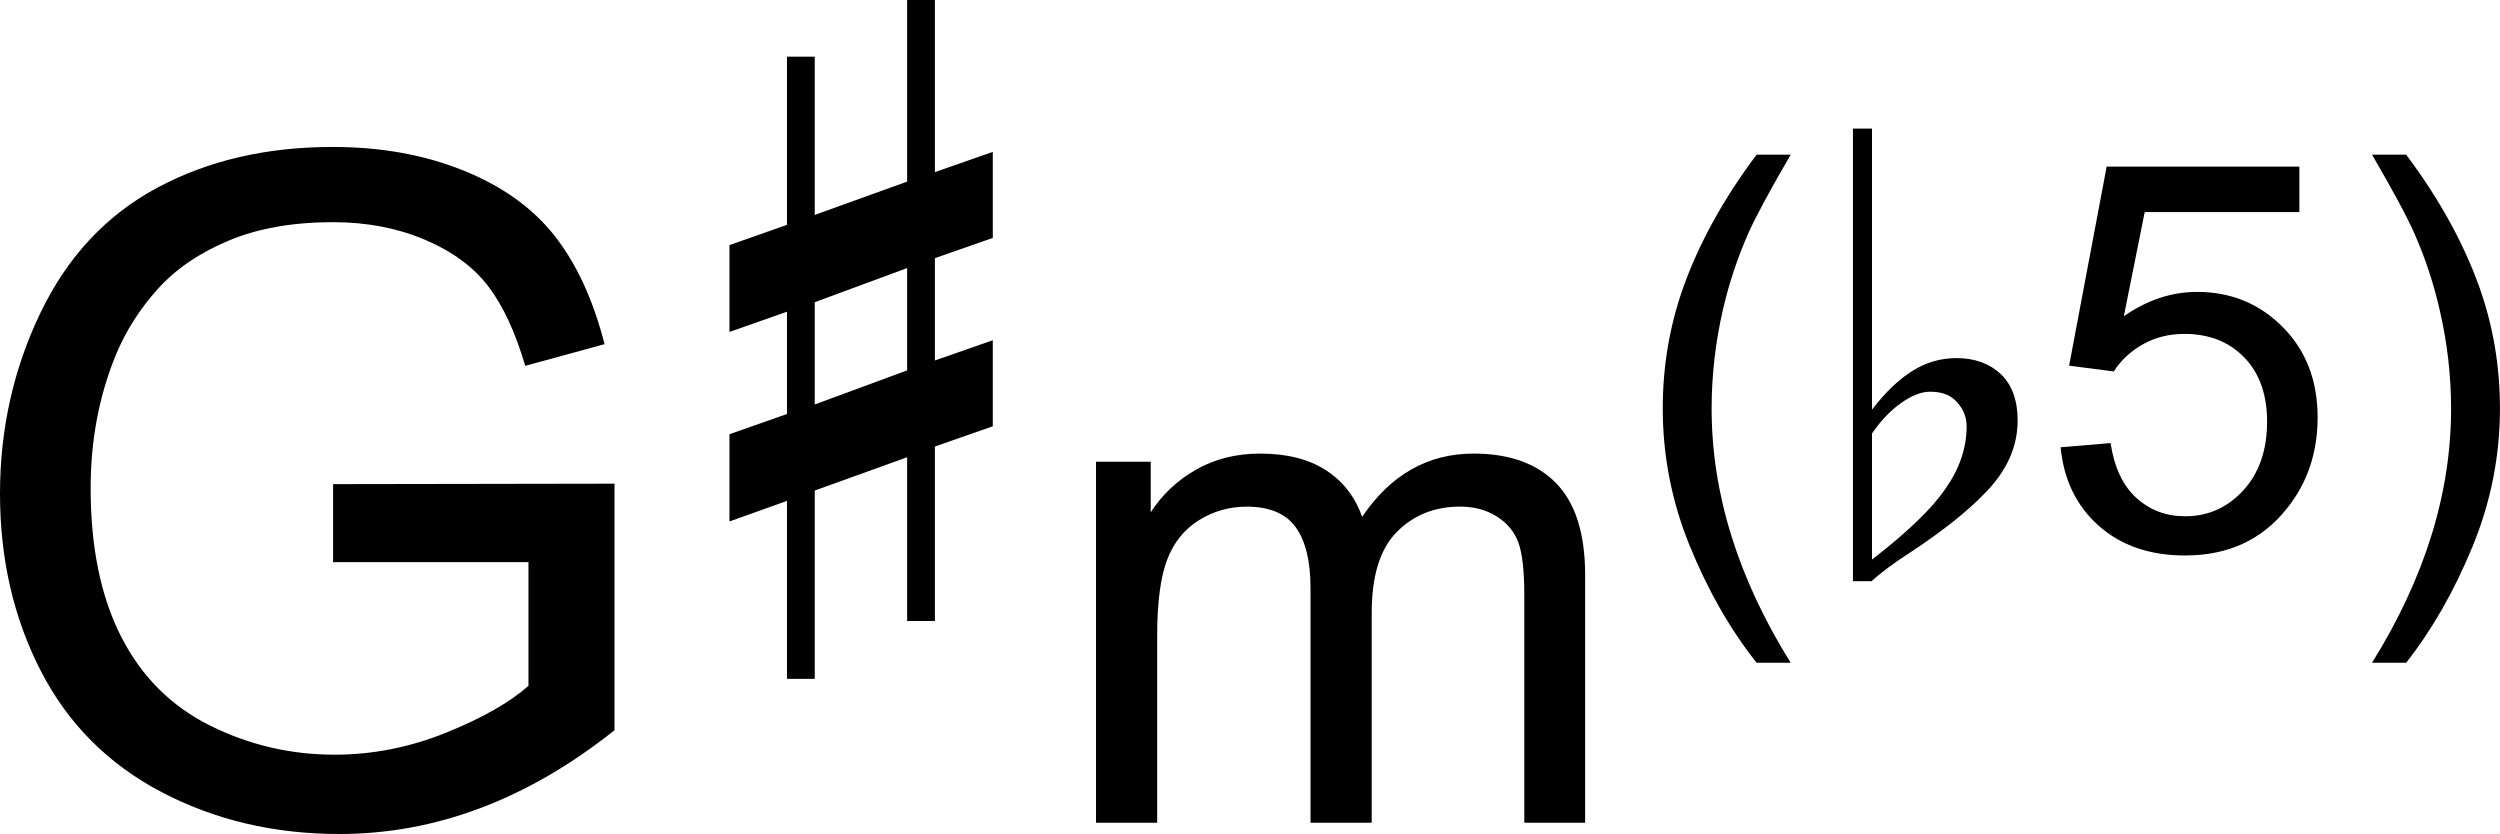 <?xml version="1.0" encoding="iso-8859-1"?>
<!-- Generator: Adobe Illustrator 15.1.0, SVG Export Plug-In . SVG Version: 6.00 Build 0)  -->
<!DOCTYPE svg PUBLIC "-//W3C//DTD SVG 1.1//EN" "http://www.w3.org/Graphics/SVG/1.1/DTD/svg11.dtd">
<svg version="1.1" id="&#x30EC;&#x30A4;&#x30E4;&#x30FC;_1"
	 xmlns="http://www.w3.org/2000/svg" xmlns:xlink="http://www.w3.org/1999/xlink" x="0px" y="0px" width="64.646px"
	 height="21.566px" viewBox="0 0 64.646 21.566" style="enable-background:new 0 0 64.646 21.566;" xml:space="preserve">
<g>
	<path d="M8.613,14.535v-2.016l7.277-0.012v6.375c-1.117,0.891-2.27,1.561-3.457,2.01s-2.406,0.674-3.656,0.674
		c-1.688,0-3.221-0.361-4.6-1.084s-2.42-1.768-3.123-3.135S0,14.453,0,12.765c0-1.672,0.35-3.232,1.049-4.682
		s1.705-2.525,3.018-3.229S6.891,3.8,8.602,3.8c1.242,0,2.365,0.201,3.369,0.604s1.791,0.963,2.361,1.682s1.004,1.656,1.301,2.813
		L13.582,9.46c-0.258-0.875-0.578-1.563-0.961-2.063s-0.93-0.9-1.641-1.201s-1.5-0.451-2.367-0.451
		c-1.039,0-1.938,0.158-2.695,0.475S4.549,6.953,4.084,7.468S3.258,8.55,3,9.167c-0.438,1.063-0.656,2.215-0.656,3.457
		c0,1.531,0.264,2.813,0.791,3.844s1.295,1.797,2.303,2.297s2.078,0.75,3.211,0.75c0.984,0,1.945-0.189,2.883-0.568
		s1.648-0.783,2.133-1.213v-3.199H8.613z"/>
	<path d="M21.068,12.684v4.871H20.35v-4.604l-1.487,0.533v-2.256l1.487-0.523V8.06l-1.487,0.523V6.337l1.487-0.523V1.466h0.718
		v4.091l2.389-0.861V0h0.718v4.45l1.497-0.523v2.225l-1.497,0.523v2.646l1.497-0.523v2.225l-1.497,0.523v4.512h-0.718v-4.235
		L21.068,12.684z M21.068,10.459l2.389-0.882V6.932l-2.389,0.882V10.459z"/>
	<path d="M28.341,21.273v-9.334h1.415v1.31c0.293-0.457,0.683-0.825,1.169-1.103s1.04-0.417,1.661-0.417
		c0.691,0,1.258,0.144,1.701,0.431s0.754,0.688,0.936,1.204c0.738-1.09,1.699-1.635,2.883-1.635c0.926,0,1.638,0.256,2.136,0.769
		s0.747,1.302,0.747,2.369v6.407h-1.573v-5.88c0-0.633-0.051-1.088-0.154-1.367s-0.289-0.502-0.558-0.672s-0.586-0.255-0.949-0.255
		c-0.656,0-1.201,0.218-1.635,0.655s-0.65,1.135-0.65,2.096v5.423h-1.582v-6.064c0-0.703-0.129-1.23-0.387-1.582
		s-0.68-0.527-1.266-0.527c-0.445,0-0.857,0.117-1.235,0.352s-0.652,0.577-0.822,1.028s-0.255,1.102-0.255,1.951v4.843H28.341z"/>
	<path d="M45.423,17.138c-0.679-0.857-1.253-1.859-1.723-3.008s-0.704-2.338-0.704-3.568c0-1.084,0.175-2.124,0.526-3.117
		c0.41-1.153,1.043-2.301,1.9-3.445h0.882c-0.551,0.948-0.916,1.625-1.094,2.03c-0.278,0.629-0.497,1.285-0.656,1.969
		c-0.196,0.852-0.294,1.709-0.294,2.57c0,2.192,0.681,4.382,2.044,6.569H45.423z"/>
	<path d="M47.915,3.326h0.492v7.267c0.337-0.442,0.684-0.775,1.039-0.998c0.351-0.223,0.734-0.335,1.148-0.335
		c0.469,0,0.852,0.139,1.148,0.417c0.287,0.278,0.431,0.677,0.431,1.196c0,0.674-0.276,1.294-0.827,1.859
		c-0.456,0.479-1.105,0.996-1.948,1.552c-0.424,0.273-0.759,0.522-1.005,0.745h-0.479V3.326z M48.407,11.208v3.261
		c0.92-0.711,1.554-1.322,1.9-1.832c0.365-0.52,0.547-1.057,0.547-1.613c0-0.269-0.107-0.501-0.321-0.697
		c-0.15-0.132-0.36-0.198-0.629-0.198c-0.219,0-0.465,0.096-0.738,0.287S48.64,10.87,48.407,11.208z"/>
	<path d="M53.284,11.566l1.292-0.109c0.096,0.629,0.318,1.102,0.667,1.418s0.769,0.475,1.261,0.475c0.592,0,1.094-0.223,1.504-0.67
		s0.615-1.039,0.615-1.777c0-0.702-0.197-1.255-0.591-1.661s-0.91-0.608-1.548-0.608c-0.396,0-0.754,0.09-1.073,0.27
		s-0.57,0.414-0.752,0.701l-1.155-0.15l0.971-5.147h4.983v1.176h-3.999l-0.54,2.693c0.602-0.419,1.233-0.629,1.894-0.629
		c0.875,0,1.613,0.303,2.215,0.909s0.902,1.385,0.902,2.338c0,0.907-0.264,1.691-0.793,2.352c-0.643,0.811-1.52,1.217-2.632,1.217
		c-0.912,0-1.655-0.255-2.232-0.766S53.366,12.41,53.284,11.566z"/>
	<path d="M62.219,17.138h-0.882c1.363-2.188,2.044-4.377,2.044-6.569c0-0.857-0.098-1.707-0.294-2.55
		c-0.155-0.684-0.372-1.34-0.649-1.969c-0.178-0.41-0.544-1.094-1.101-2.051h0.882c0.857,1.144,1.49,2.292,1.9,3.445
		c0.351,0.994,0.526,2.033,0.526,3.117c0,1.23-0.236,2.42-0.708,3.568S62.893,16.281,62.219,17.138z"/>
</g>
</svg>
